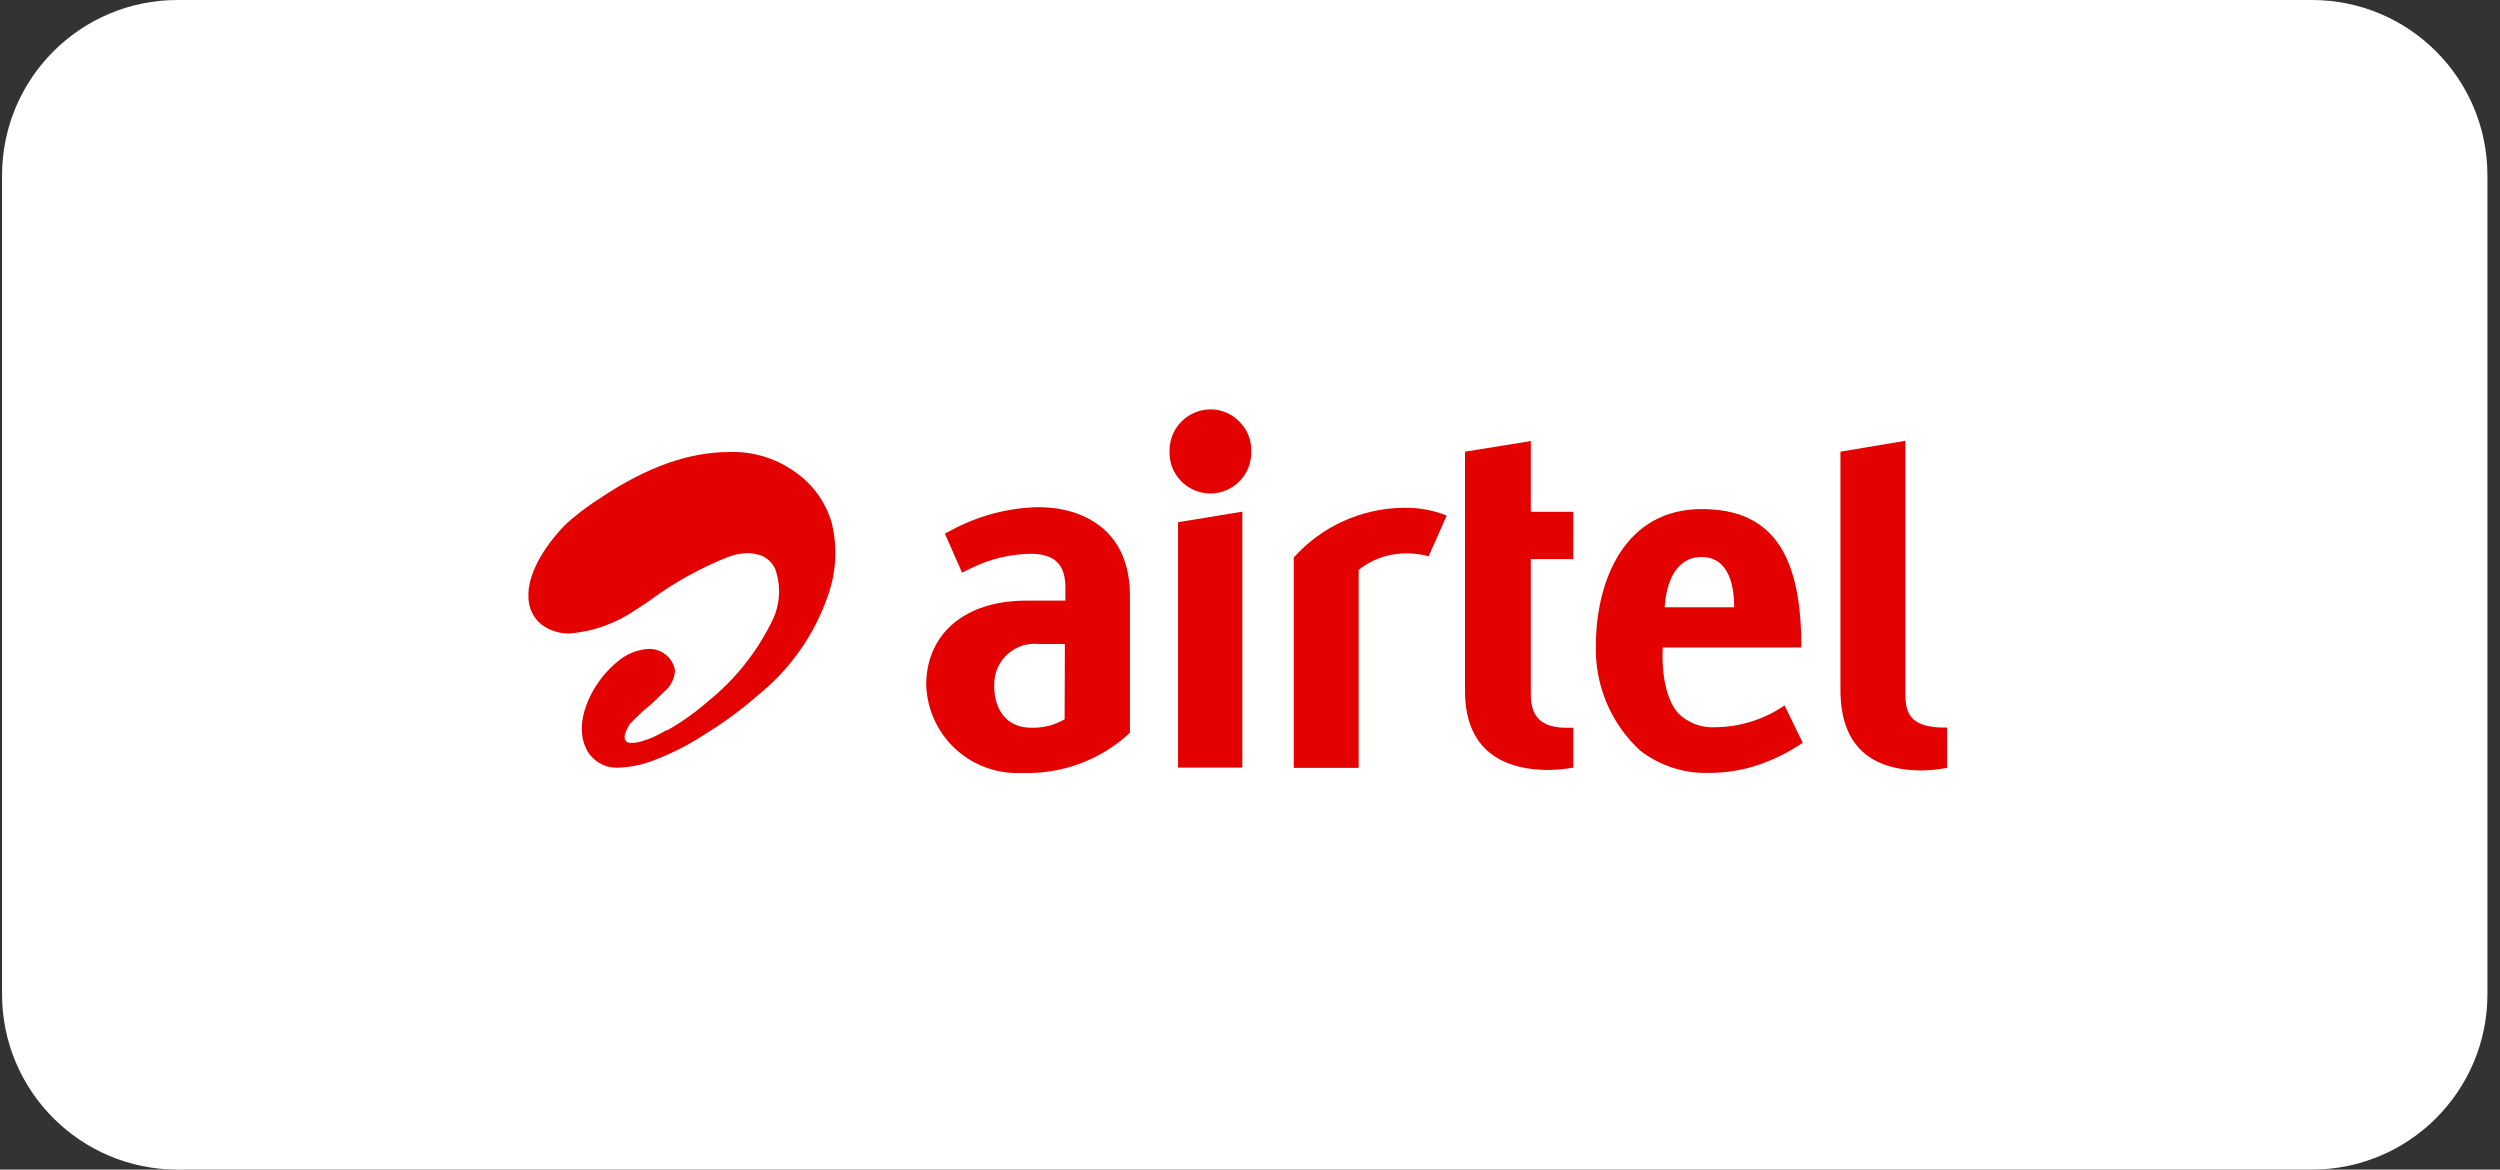 <svg width="171" height="80" viewBox="0 0 171 80" fill="none" xmlns="http://www.w3.org/2000/svg">
<rect x="0" y="0" width="171" height="80" fill="#333333" stroke="none"/>
<g id="logo12.svg" clip-path="url(#clip0_420_7679)">
<path id="Vector" d="M158.14 0H12.14C5.513 0 0.14 5.373 0.14 12V68C0.14 74.627 5.513 80 12.14 80H158.14C164.768 80 170.14 74.627 170.14 68V12C170.14 5.373 164.768 0 158.14 0Z" fill="white"/>
<path id="Vector_2" d="M54.37 32.272C53.046 31.324 51.441 30.849 49.814 30.922C47.15 30.922 44.281 31.943 41.217 33.959L41.137 34.022L40.826 34.217L40.586 34.377C39.968 34.801 39.375 35.261 38.81 35.754C37.513 37.015 36.039 39.102 36.146 40.887C36.152 41.238 36.235 41.584 36.389 41.899C36.542 42.215 36.762 42.494 37.034 42.717C37.597 43.136 38.286 43.352 38.988 43.329C40.579 43.191 42.108 42.646 43.428 41.748L43.65 41.606L44.263 41.198L44.468 41.056C46.109 39.844 47.9 38.85 49.796 38.098C50.228 37.933 50.684 37.843 51.146 37.832C51.341 37.832 51.535 37.856 51.724 37.903C52.005 37.954 52.269 38.071 52.495 38.246C52.721 38.421 52.901 38.647 53.02 38.906C53.236 39.509 53.323 40.15 53.276 40.787C53.228 41.425 53.047 42.046 52.745 42.61C51.717 44.673 50.257 46.49 48.464 47.939C47.599 48.701 46.658 49.373 45.658 49.946H45.578C45.163 50.193 44.729 50.407 44.281 50.586H44.219C44.097 50.638 43.973 50.682 43.846 50.719C41.892 51.252 43.082 49.52 43.082 49.52C43.529 49.045 44.007 48.6 44.512 48.188C44.778 47.948 45.054 47.69 45.329 47.406L45.391 47.344C45.621 47.168 45.809 46.944 45.944 46.688C46.079 46.432 46.157 46.15 46.173 45.861C46.101 45.444 45.882 45.066 45.557 44.796C45.231 44.525 44.82 44.38 44.397 44.386H44.308C43.532 44.449 42.796 44.76 42.212 45.275C41.662 45.729 41.186 46.265 40.8 46.864C40.249 47.69 39.183 49.804 40.249 51.483C40.478 51.826 40.795 52.101 41.167 52.281C41.538 52.46 41.951 52.537 42.363 52.504C43.195 52.468 44.014 52.291 44.787 51.98C46 51.515 47.158 50.919 48.242 50.204L48.526 50.026C49.702 49.288 50.815 48.456 51.857 47.539C54.068 45.759 55.728 43.387 56.644 40.7C57.212 39.096 57.292 37.359 56.875 35.709C56.455 34.312 55.572 33.1 54.37 32.272Z" fill="#E40200"/>
<path id="Vector_3" d="M132.529 49.751C130.7 49.609 130.327 48.809 130.327 47.468V30.149L125.886 30.895V47.184C125.886 51.039 127.982 52.7 131.49 52.7C132.057 52.685 132.621 52.625 133.178 52.522V49.76C132.962 49.769 132.745 49.766 132.529 49.751Z" fill="#E40200"/>
<path id="Vector_4" d="M116.379 38.098C118.333 38.098 118.617 40.221 118.617 41.535H113.866C113.963 39.839 114.638 38.098 116.379 38.098ZM117.33 49.742C116.86 49.771 116.39 49.7 115.951 49.533C115.511 49.366 115.112 49.107 114.781 48.774C113.99 47.886 113.635 46.154 113.733 44.288H123.209V43.853C123.129 37.636 121.015 34.821 116.379 34.821C111.21 34.821 109.194 39.581 109.159 44.049C109.107 45.411 109.35 46.768 109.873 48.027C110.396 49.285 111.185 50.416 112.187 51.34C113.527 52.376 115.184 52.916 116.877 52.868C117.936 52.87 118.99 52.715 120.003 52.406C121.176 52.037 122.289 51.499 123.307 50.807L122.063 48.25C120.669 49.207 119.021 49.727 117.33 49.742Z" fill="#E40200"/>
<path id="Vector_5" d="M80.578 52.504H84.974V34.998L80.578 35.718V52.504Z" fill="#E40200"/>
<path id="Vector_6" d="M104.709 30.167L100.206 30.895V47.264C100.206 50.932 102.347 52.664 105.935 52.664C106.498 52.658 107.06 52.605 107.614 52.504V49.777C107.56 49.777 107.223 49.777 106.974 49.777C105.082 49.715 104.709 48.667 104.709 47.468V38.24H107.614V35.007H104.709V30.167Z" fill="#E40200"/>
<path id="Vector_7" d="M72.819 49.2C72.127 49.602 71.336 49.802 70.536 49.777C68.76 49.777 67.969 48.418 68.005 46.829C68 46.438 68.078 46.051 68.234 45.694C68.39 45.336 68.619 45.015 68.908 44.752C69.197 44.489 69.538 44.291 69.909 44.17C70.28 44.048 70.672 44.007 71.06 44.049H72.837L72.819 49.2ZM71.042 34.688C68.973 34.731 66.943 35.264 65.118 36.242L64.63 36.499L65.802 39.164L66.468 38.844C67.763 38.212 69.184 37.881 70.625 37.876C72.215 37.938 72.872 38.675 72.872 40.194V41.082H70.216C66.024 41.082 63.422 43.303 63.351 46.749C63.363 47.584 63.544 48.409 63.882 49.174C64.22 49.938 64.708 50.627 65.319 51.198C65.929 51.769 66.648 52.211 67.433 52.498C68.218 52.785 69.053 52.911 69.888 52.868C71.241 52.921 72.591 52.706 73.861 52.235C75.131 51.764 76.295 51.046 77.286 50.124V40.736C77.286 36.18 74 34.688 71.007 34.688H71.042Z" fill="#E40200"/>
<path id="Vector_8" d="M82.829 28C82.46 27.998 82.093 28.068 81.751 28.208C81.408 28.347 81.096 28.552 80.833 28.812C80.57 29.072 80.361 29.381 80.217 29.722C80.074 30.062 79.998 30.428 79.996 30.798C79.975 31.178 80.031 31.558 80.162 31.916C80.292 32.273 80.495 32.6 80.756 32.877C81.018 33.154 81.333 33.374 81.682 33.525C82.032 33.675 82.409 33.753 82.789 33.753C83.17 33.753 83.547 33.675 83.896 33.525C84.246 33.374 84.561 33.154 84.823 32.877C85.084 32.6 85.286 32.273 85.417 31.916C85.548 31.558 85.604 31.178 85.583 30.798C85.588 30.445 85.523 30.094 85.392 29.766C85.261 29.439 85.066 29.14 84.819 28.888C84.566 28.612 84.258 28.39 83.916 28.238C83.574 28.085 83.204 28.004 82.829 28Z" fill="#E40200"/>
<path id="Vector_9" d="M88.492 38.134V52.522H92.932V38.978C93.789 38.29 94.845 37.897 95.943 37.859C96.541 37.826 97.141 37.889 97.719 38.045L98.954 35.265C98.014 34.891 97.008 34.71 95.996 34.732C94.578 34.748 93.178 35.059 91.886 35.644C90.595 36.23 89.439 37.078 88.492 38.134Z" fill="#E40200"/>
</g>
<defs>
<clipPath id="clip0_420_7679">
<rect width="170" height="80" fill="white" transform="translate(0.14)"/>
</clipPath>
</defs>
</svg>
